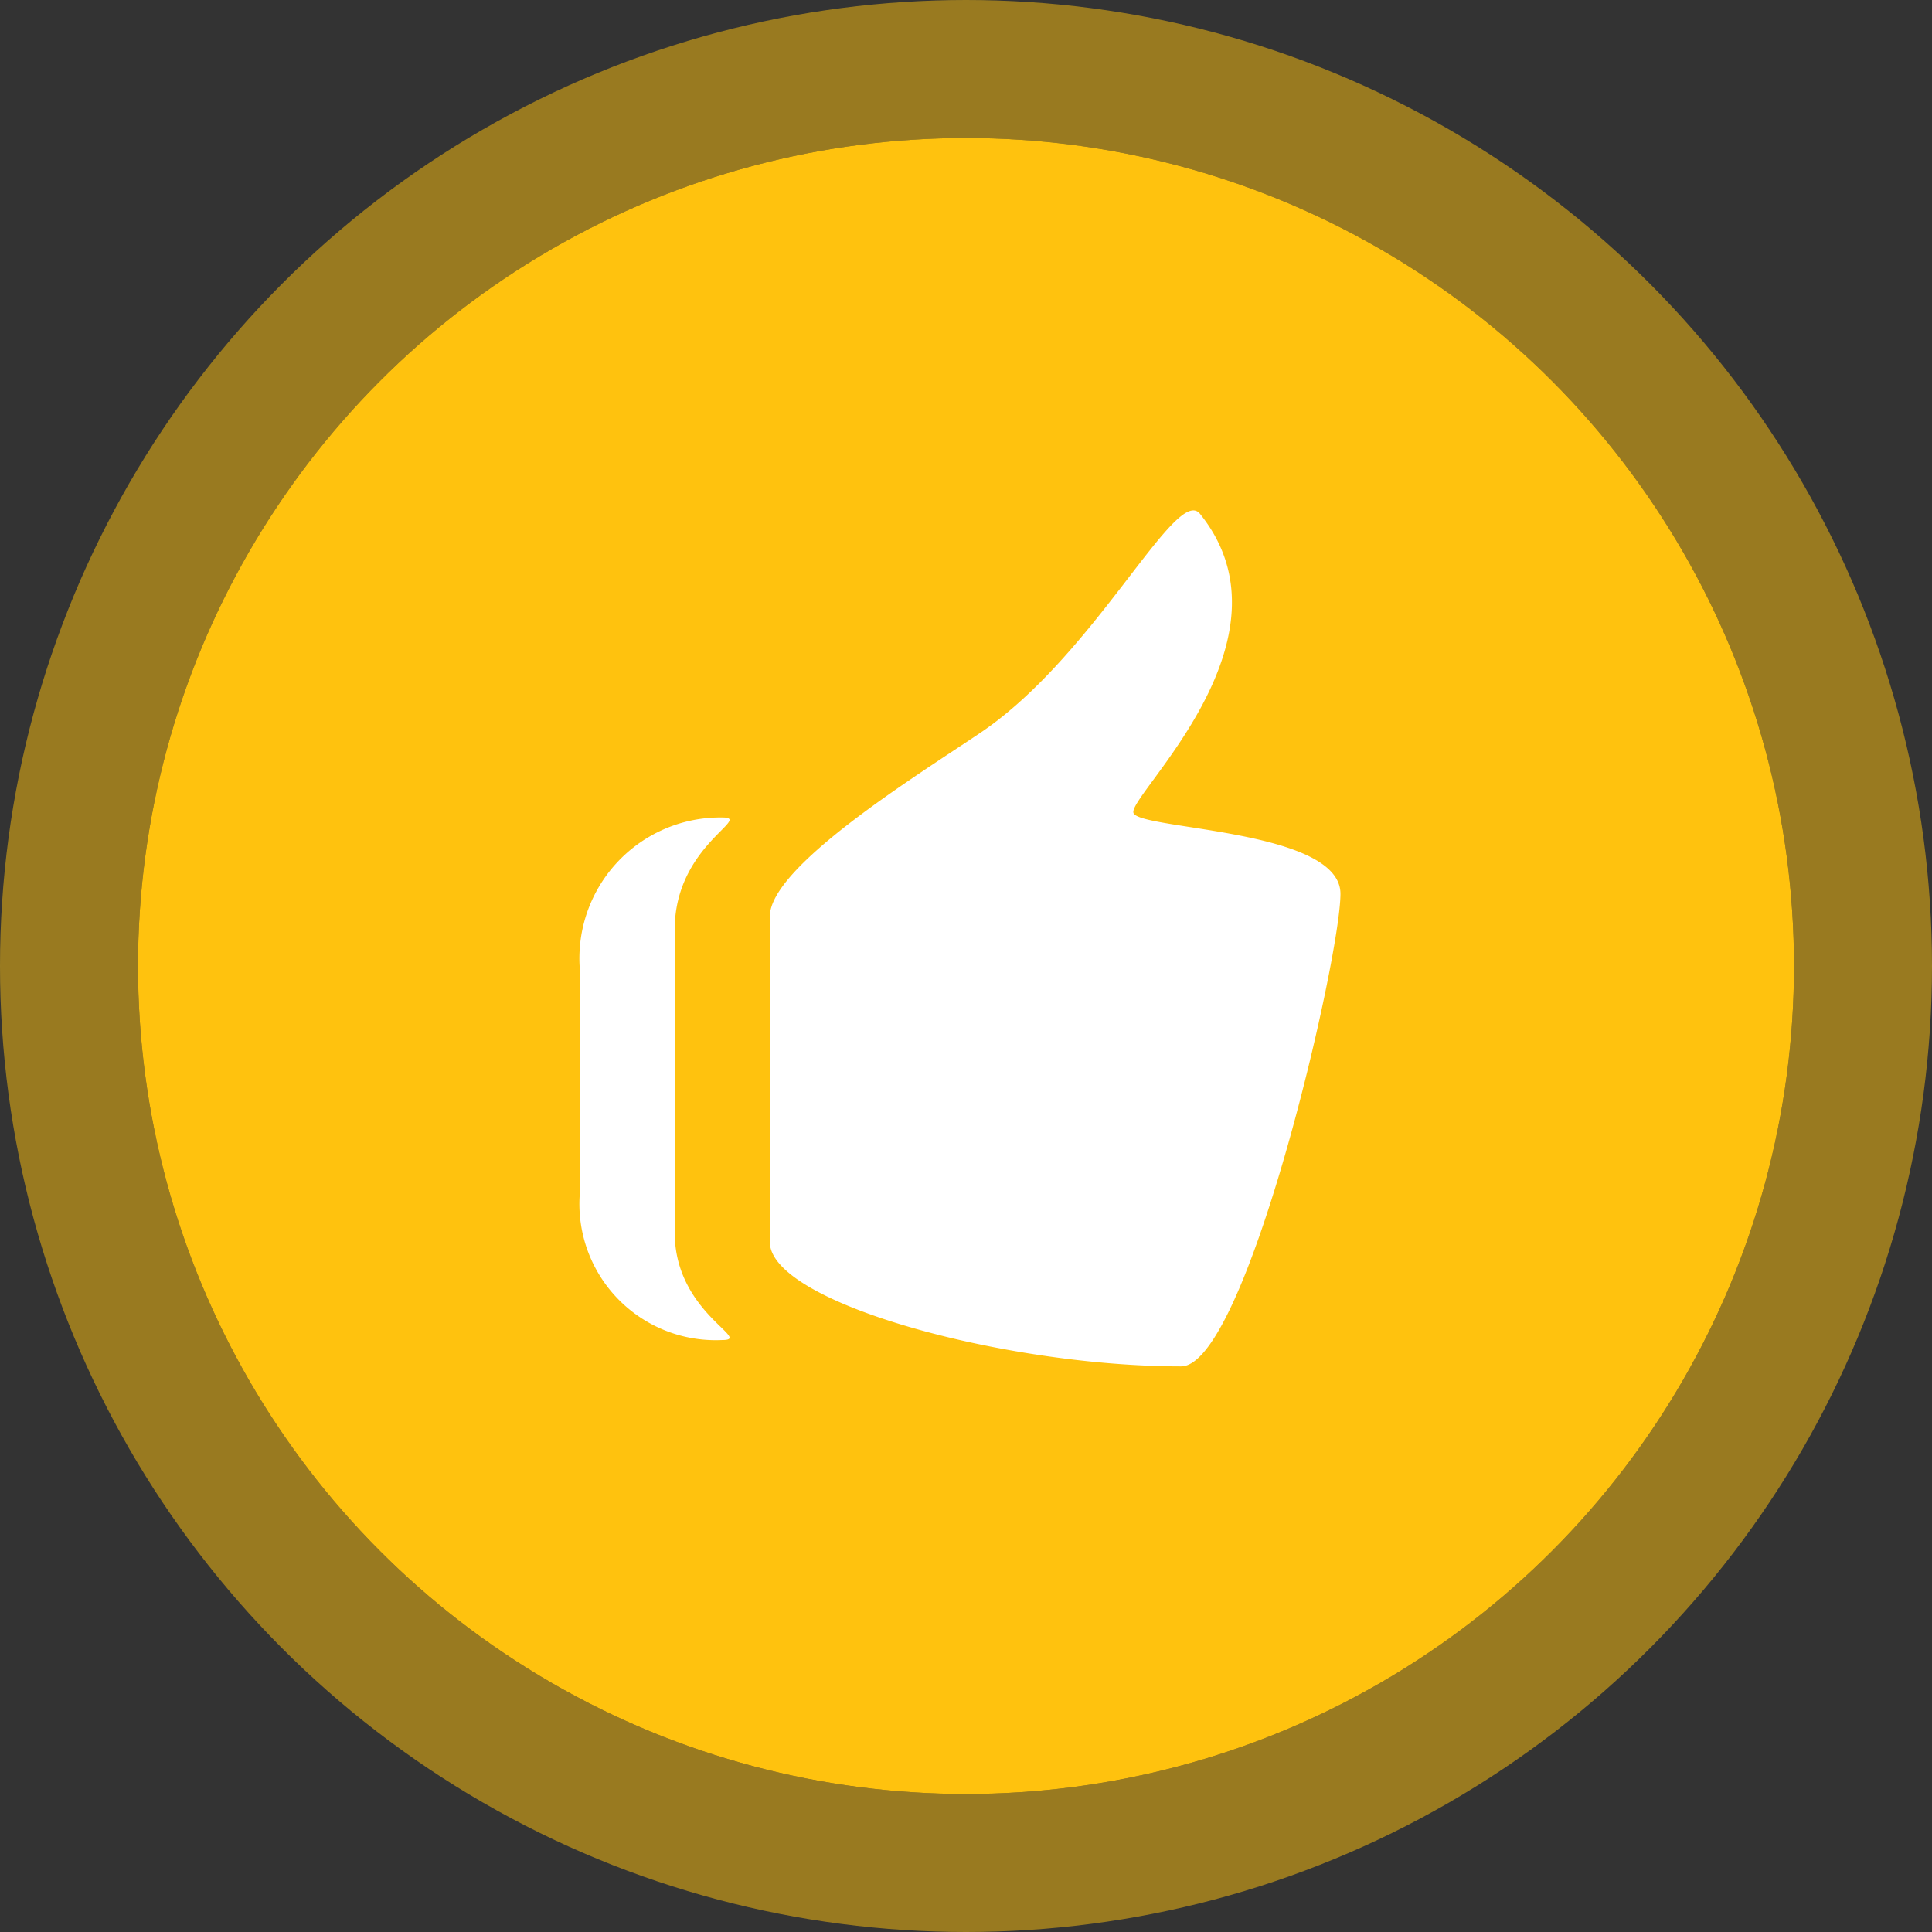 <svg xmlns="http://www.w3.org/2000/svg" width="70" height="70" viewBox="0 0 70 70">
  <rect x="0" y="0" width="70" height="70" fill="#333333" stroke="none"/>
  <g id="icon2" transform="translate(-459 -2992)">
    <g id="Ellipse_14" data-name="Ellipse 14" transform="translate(464 2997)" fill="#ffc20e" stroke="rgba(255,194,14,0.5)" stroke-width="5">
      <circle cx="30" cy="30" r="30" stroke="none"/>
      <circle cx="30" cy="30" r="32.5" fill="none"/>
    </g>
    <path id="Icon_metro-thumbs-up" data-name="Icon metro-thumbs-up" d="M25.724,14.046c-.229-.612,6.1-6.261,2.409-10.839-.863-1.07-3.792,5.126-7.951,7.931-2.295,1.547-7.634,4.841-7.634,6.663V29.589c0,2.19,8.466,4.509,14.9,4.509,2.359,0,5.775-14.776,5.775-17.122s-7.272-2.316-7.5-2.929Zm-14.9.164A5.107,5.107,0,0,0,5.656,19.59v8.353a4.937,4.937,0,0,0,5.169,5.2c1.132,0-1.723-.985-1.723-3.894V18.274C9.1,15.228,11.956,14.21,10.824,14.21Z" transform="translate(474.344 3007.409)" fill="#fff"/>
  </g>
</svg>
